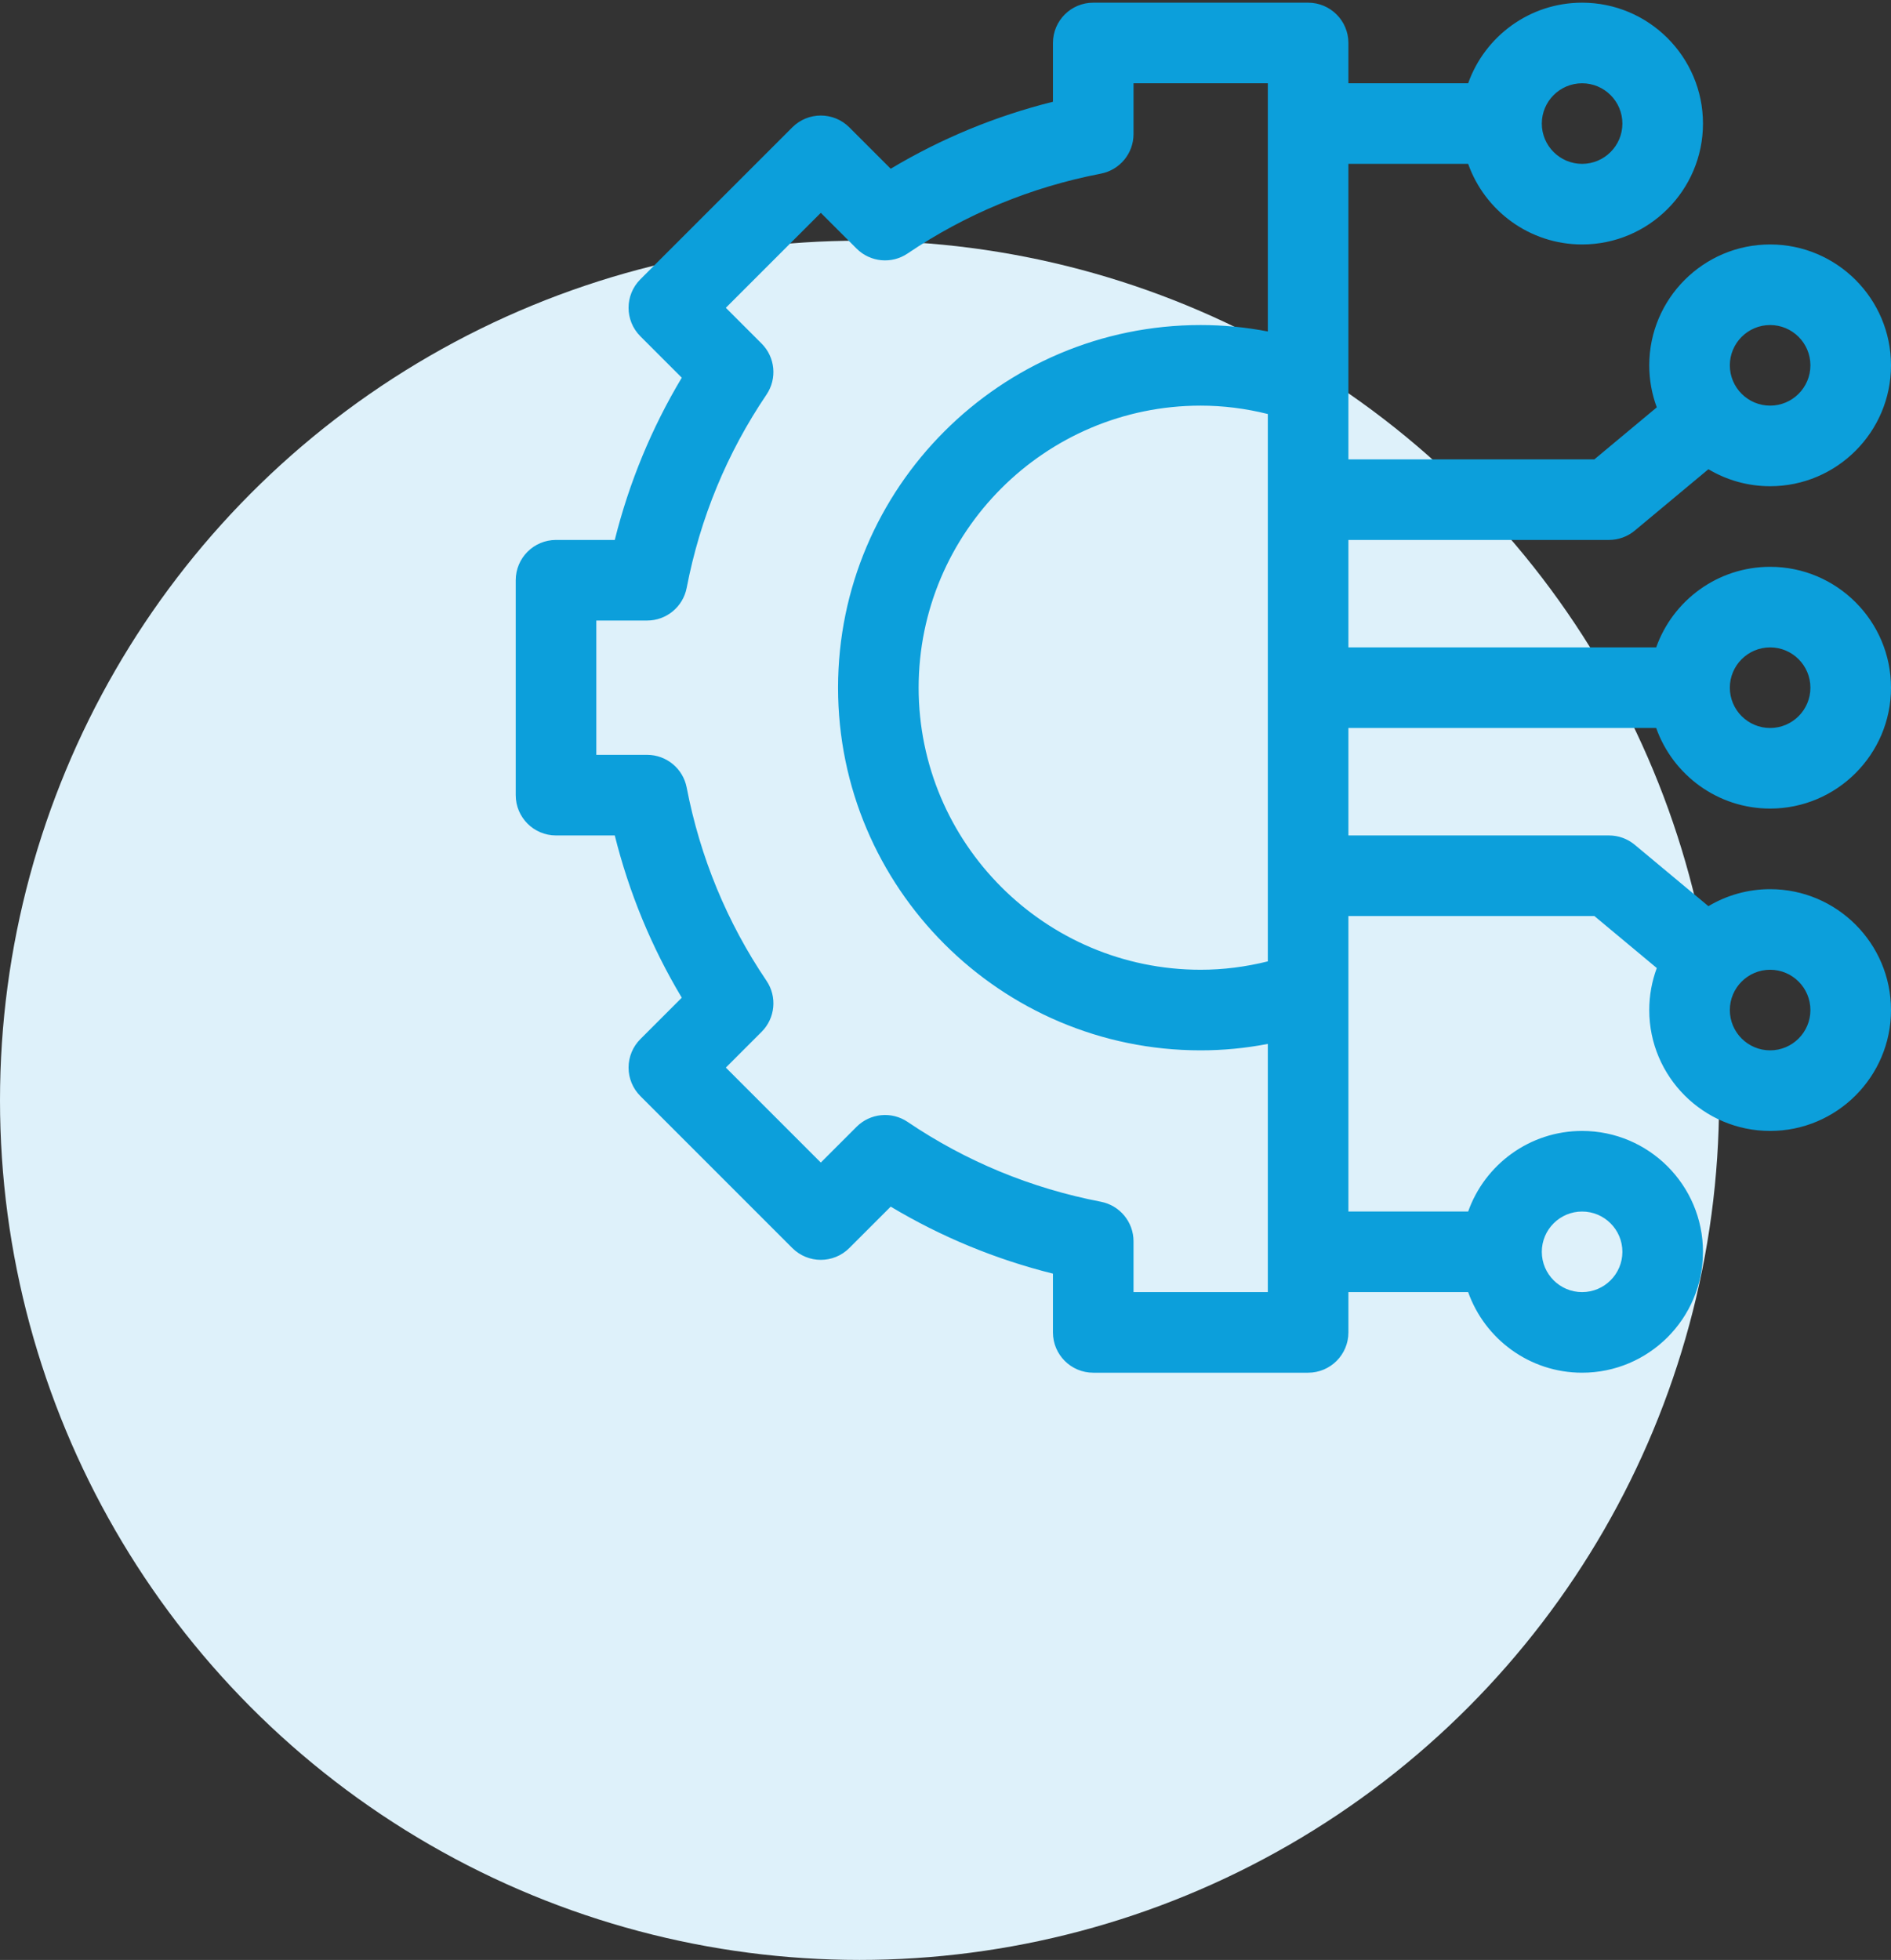 <svg width="220" height="228" viewBox="0 0 220 228" fill="none" xmlns="http://www.w3.org/2000/svg">
<rect x="0" y="0" width="220" height="228" fill="#333333" stroke="none"/>
<circle cx="100" cy="128" r="100" fill="#DEF1FA"/>
<g clip-path="url(#clip0_801_8433)">
<path d="M192.681 84.688C194.616 90.143 199.827 94.062 205.938 94.062C213.692 94.062 220 87.754 220 80C220 72.246 213.692 65.938 205.938 65.938C199.827 65.938 194.616 69.857 192.681 75.312H156.875V62.812H187.188C188.284 62.812 189.346 62.428 190.188 61.726L198.757 54.585C200.861 55.839 203.316 56.562 205.938 56.562C213.692 56.562 220 50.254 220 42.5C220 34.746 213.692 28.438 205.938 28.438C198.183 28.438 191.875 34.746 191.875 42.5C191.875 44.218 192.186 45.863 192.752 47.386L185.49 53.438H156.875V19.062H170.806C172.741 24.518 177.952 28.438 184.062 28.438C191.817 28.438 198.125 22.129 198.125 14.375C198.125 6.621 191.817 0.312 184.062 0.312C177.952 0.312 172.741 4.232 170.806 9.688H156.875V5C156.875 2.411 154.776 0.312 152.188 0.312H127.188C124.599 0.312 122.5 2.411 122.5 5V11.835C115.82 13.505 109.497 16.116 103.625 19.63L98.808 14.813C96.977 12.983 94.009 12.983 92.179 14.813L74.501 32.491C72.67 34.321 72.67 37.289 74.501 39.12L79.318 43.937C75.803 49.809 73.192 56.132 71.523 62.812H64.688C62.099 62.812 60 64.911 60 67.5V92.5C60 95.089 62.099 97.188 64.688 97.188H71.523C73.192 103.868 75.803 110.19 79.318 116.063L74.501 120.88C73.622 121.758 73.128 122.951 73.128 124.194C73.128 125.437 73.622 126.63 74.501 127.508L92.179 145.186C94.009 147.016 96.977 147.016 98.808 145.186L103.625 140.369C109.497 143.883 115.82 146.495 122.5 148.164V155C122.5 157.589 124.599 159.688 127.188 159.688H152.188C154.776 159.688 156.875 157.589 156.875 155V150.312H170.806C172.741 155.768 177.952 159.688 184.062 159.688C191.817 159.688 198.125 153.379 198.125 145.625C198.125 137.871 191.817 131.562 184.062 131.562C177.952 131.562 172.741 135.482 170.806 140.938H156.875V106.562H185.49L192.752 112.614C192.186 114.137 191.875 115.783 191.875 117.5C191.875 125.254 198.183 131.562 205.938 131.562C213.692 131.562 220 125.254 220 117.5C220 109.746 213.692 103.438 205.938 103.438C203.316 103.438 200.861 104.161 198.757 105.415L190.188 98.274C189.346 97.572 188.284 97.188 187.188 97.188H156.875V84.688H192.681ZM205.938 75.312C208.522 75.312 210.625 77.415 210.625 80C210.625 82.585 208.522 84.688 205.938 84.688C203.353 84.688 201.25 82.585 201.25 80C201.25 77.415 203.353 75.312 205.938 75.312ZM205.938 37.812C208.522 37.812 210.625 39.915 210.625 42.5C210.625 45.085 208.522 47.188 205.938 47.188C203.353 47.188 201.25 45.085 201.25 42.5C201.25 39.915 203.353 37.812 205.938 37.812ZM184.062 9.688C186.647 9.688 188.75 11.79 188.75 14.375C188.75 16.96 186.647 19.062 184.062 19.062C181.478 19.062 179.375 16.96 179.375 14.375C179.375 11.79 181.478 9.688 184.062 9.688ZM184.062 140.938C186.647 140.938 188.75 143.04 188.75 145.625C188.75 148.21 186.647 150.312 184.062 150.312C181.478 150.312 179.375 148.21 179.375 145.625C179.375 143.04 181.478 140.938 184.062 140.938ZM205.938 112.812C208.522 112.812 210.625 114.915 210.625 117.5C210.625 120.085 208.522 122.188 205.938 122.188C203.353 122.188 201.25 120.085 201.25 117.5C201.25 114.915 203.353 112.812 205.938 112.812ZM147.5 111.837C144.918 112.481 142.302 112.812 139.688 112.812C121.595 112.812 106.875 98.093 106.875 80C106.875 61.907 121.595 47.188 139.688 47.188C142.302 47.188 144.918 47.519 147.5 48.163V111.837ZM131.875 150.312V144.402C131.875 142.156 130.281 140.226 128.076 139.8C119.95 138.231 112.386 135.107 105.595 130.514C103.734 129.256 101.243 129.493 99.654 131.082L95.493 135.242L84.445 124.194L88.606 120.033C90.194 118.445 90.432 115.953 89.174 114.093C84.581 107.302 81.456 99.737 79.888 91.612C79.462 89.406 77.531 87.812 75.285 87.812H69.375V72.188H75.285C77.531 72.188 79.462 70.594 79.888 68.388C81.456 60.262 84.581 52.698 89.173 45.907C90.432 44.047 90.194 41.555 88.605 39.967L84.445 35.806L95.493 24.758L99.654 28.918C101.242 30.507 103.734 30.745 105.594 29.486C112.386 24.893 119.95 21.769 128.075 20.2C130.281 19.774 131.875 17.844 131.875 15.598V9.688H147.5V38.561C144.914 38.064 142.303 37.812 139.688 37.812C116.425 37.812 97.5 56.738 97.5 80C97.5 103.262 116.425 122.188 139.688 122.188C142.303 122.188 144.914 121.936 147.5 121.439V150.312H131.875Z" fill="#0C9FDB"/>
</g>
<defs>
<clipPath id="clip0_801_8433">
<rect width="160" height="160" fill="white" transform="translate(60)"/>
</clipPath>
</defs>
</svg>
